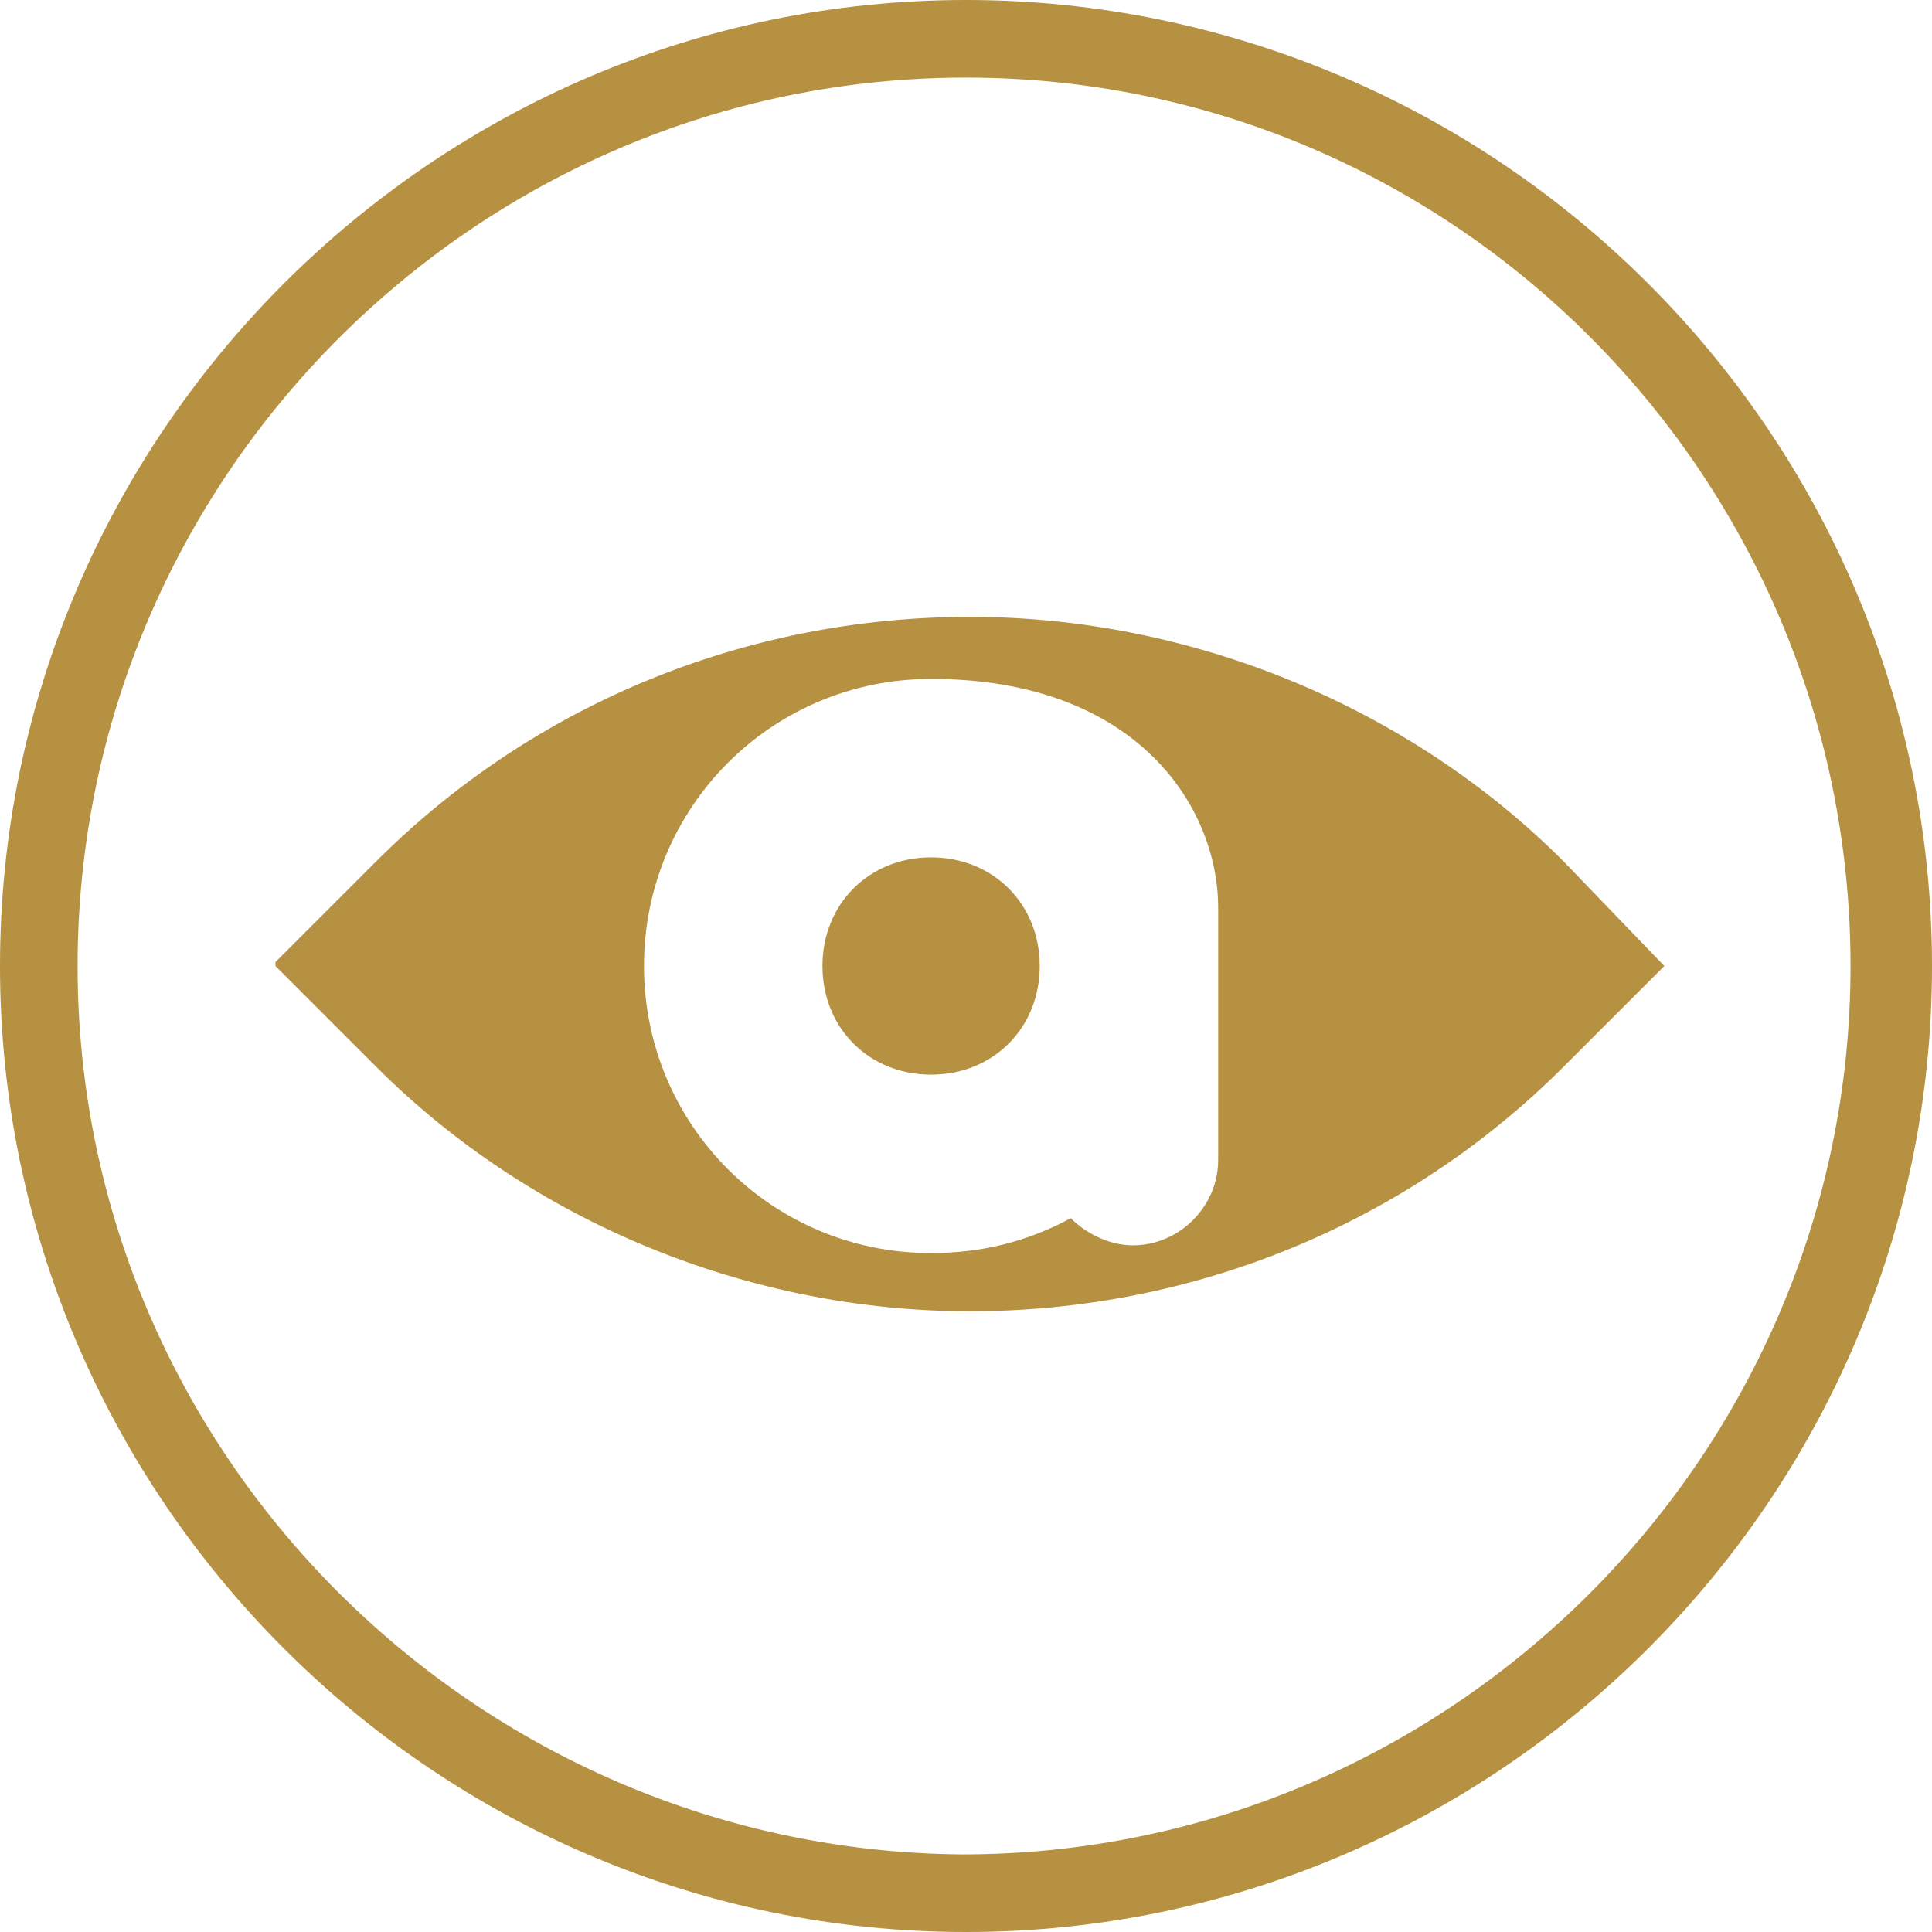 <?xml version="1.0" encoding="utf-8"?>
<!-- Generator: Adobe Illustrator 22.0.1, SVG Export Plug-In . SVG Version: 6.00 Build 0)  -->
<svg version="1.1"
	 id="Layer_1" xmlns:cc="http://creativecommons.org/ns#" xmlns:dc="http://purl.org/dc/elements/1.1/" xmlns:inkscape="http://www.inkscape.org/namespaces/inkscape" xmlns:rdf="http://www.w3.org/1999/02/22-rdf-syntax-ns#" xmlns:sodipodi="http://sodipodi.sourceforge.net/DTD/sodipodi-0.dtd" xmlns:svg="http://www.w3.org/2000/svg"
	 xmlns="http://www.w3.org/2000/svg" xmlns:xlink="http://www.w3.org/1999/xlink" x="0px" y="0px" viewBox="0 0 49.8 49.8"
	 style="enable-background:new 0 0 49.8 49.8;" xml:space="preserve">
<style type="text/css">
	.st0{fill:#8BC052;stroke:#8BC052;stroke-width:0.5;stroke-miterlimit:10;}
	.st1{fill:#13A2B0;}
	.st2{fill:#8BC052;stroke:#8BC052;stroke-width:0.25;stroke-miterlimit:10;}
	.st3{fill:none;stroke:#8BC052;stroke-width:2;stroke-miterlimit:10;}
	.st4{fill:#8BC052;stroke:#8BC052;stroke-width:0.6;stroke-miterlimit:10;}
	.st5{fill:#8BC052;}
	.st6{fill:#B59141;}
	.st7{fill:none;stroke:#B59141;stroke-width:2;stroke-miterlimit:10;}
</style>
<g>
	<path class="st6" d="M24.9,0C11.2,0,0,11.2,0,24.9s11.2,24.9,24.9,24.9s24.9-11.2,24.9-24.9S38.6,0,24.9,0z M47.7,24.9
		c0,12.6-10.3,22.9-22.9,22.9C12.3,47.7,2,37.5,2,24.9S12.3,2,24.9,2C37.5,2,47.7,12.3,47.7,24.9z"/>
</g>
<path class="st6" d="M26.8,24.9c0,1.6-1.2,2.8-2.8,2.8c-1.6,0-2.8-1.2-2.8-2.8c0-1.6,1.2-2.8,2.8-2.8C25.6,22.1,26.8,23.3,26.8,24.9
	z M42.9,24.9l-2.6,2.6c-4.1,4.1-9.6,6.3-15.3,6.3h0c0,0,0,0,0,0c0,0,0,0,0,0c-5.7,0-11.3-2.3-15.3-6.3l-2.6-2.6c0,0,0,0,0-0.1
	l2.6-2.6c4.1-4.1,9.6-6.3,15.3-6.3h0c0,0,0,0,0,0c0,0,0,0,0,0c5.7,0,11.3,2.3,15.3,6.3L42.9,24.9C42.9,24.9,42.9,24.9,42.9,24.9z
	 M31.4,23.4c0-2.6-2.1-5.9-7.4-5.9c-4.1,0-7.4,3.3-7.4,7.4c0,4.1,3.3,7.4,7.4,7.4c1.3,0,2.5-0.3,3.6-0.9c0.4,0.4,1,0.7,1.6,0.7
	c1.2,0,2.2-1,2.2-2.2V23.4z"/>
</svg>
